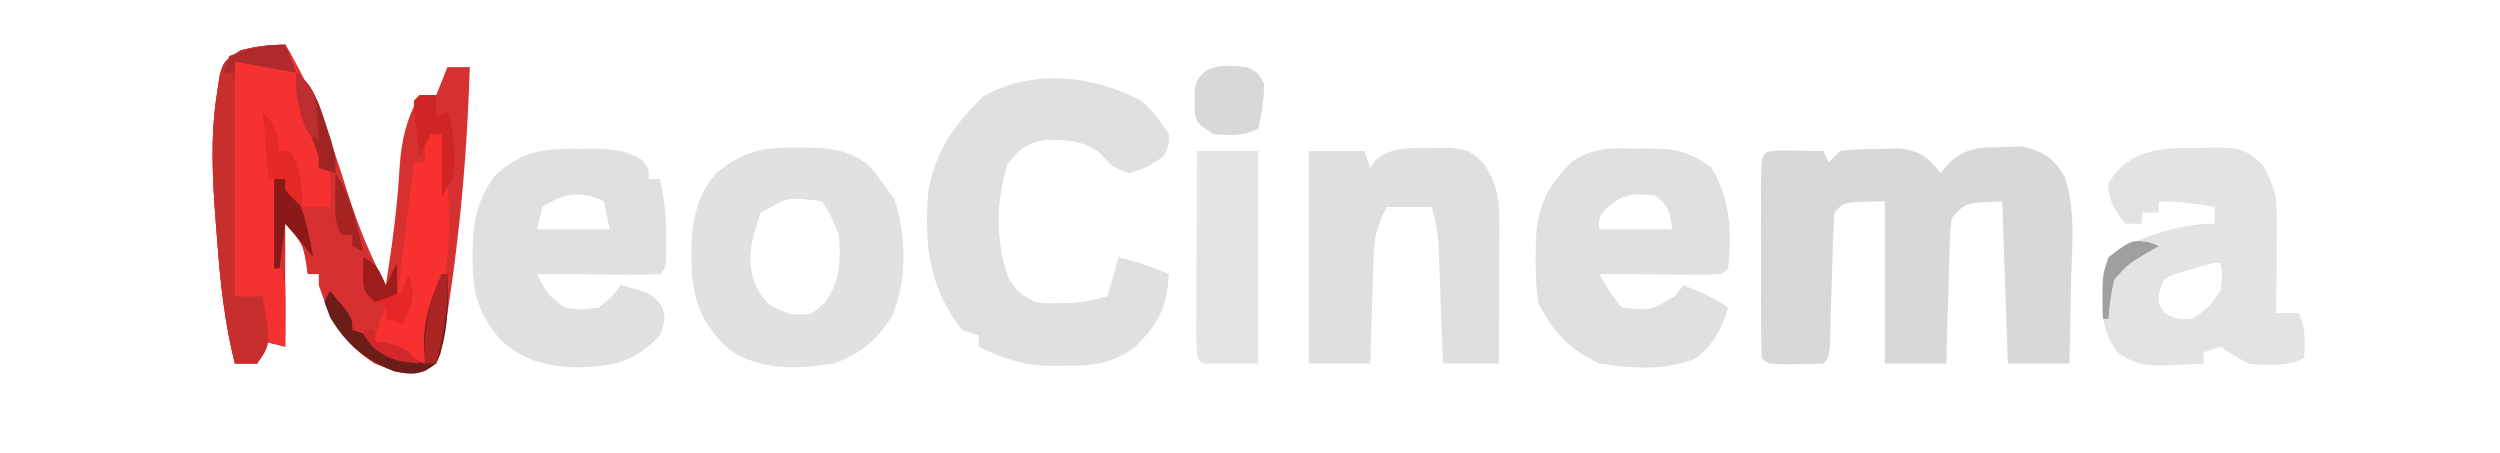 <?xml version="1.0" encoding="UTF-8"?>
<svg version="1.1" xmlns="http://www.w3.org/2000/svg" width="447" height="81">
<path d="M0 0 C5.055 8.355 8.143 16.74 11 26 C12.875 32.002 15.062 37.427 18 43 C19.077 36.023 20.044 29.115 20.438 22.062 C20.769 17.044 21.633 13.425 24 9 C24.99 9 25.98 9 27 9 C27.66 7.35 28.32 5.7 29 4 C30.32 4 31.64 4 33 4 C32.648 14.96 31.922 25.803 30.562 36.688 C30.44 37.678 30.318 38.667 30.192 39.688 C29.831 42.465 29.431 45.232 29 48 C28.867 48.87 28.734 49.739 28.597 50.635 C28.45 51.443 28.304 52.25 28.152 53.082 C28.027 53.792 27.902 54.502 27.773 55.234 C27 57 27 57 25.139 58.28 C21.632 59.461 19.368 58.335 16 57 C10.425 53.393 8.092 49.263 6 43 C6 42.34 6 41.68 6 41 C5.34 41 4.68 41 4 41 C3.897 40.258 3.794 39.515 3.688 38.75 C3.081 35.569 3.081 35.569 0 32 C0 39.26 0 46.52 0 54 C-1.32 53.67 -2.64 53.34 -4 53 C-4.33 54.32 -4.66 55.64 -5 57 C-6.32 57 -7.64 57 -9 57 C-10.797 49.819 -11.589 42.812 -12.125 35.438 C-12.211 34.353 -12.298 33.268 -12.387 32.15 C-12.994 24.208 -13.438 16.534 -12.188 8.625 C-11.961 7.097 -11.961 7.097 -11.73 5.539 C-11 3 -11 3 -8 1 C-5.213 0.303 -2.881 0 0 0 Z " fill="#D63130" transform="translate(51,8)"/>
<path d="M0 0 C1.375 0.017 1.375 0.017 2.777 0.035 C3.696 0.044 4.616 0.053 5.562 0.062 C6.273 0.074 6.983 0.086 7.715 0.098 C8.045 0.758 8.375 1.418 8.715 2.098 C9.375 1.438 10.035 0.778 10.715 0.098 C13.832 -0.238 13.832 -0.238 17.59 -0.277 C18.825 -0.306 20.06 -0.334 21.332 -0.363 C25.214 0.166 26.336 1.074 28.715 4.098 C29.232 3.452 29.749 2.806 30.281 2.141 C33.493 -0.555 35.499 -0.532 39.652 -0.59 C40.858 -0.635 42.063 -0.68 43.305 -0.727 C47.044 0.177 48.782 1.267 50.828 4.564 C52.881 10.431 52.211 16.897 52.027 23.035 C52.002 24.497 51.979 25.958 51.959 27.42 C51.904 30.98 51.818 34.539 51.715 38.098 C48.085 38.098 44.455 38.098 40.715 38.098 C40.385 28.528 40.055 18.958 39.715 9.098 C33.082 9.331 33.082 9.331 30.715 12.098 C30.343 14.814 30.343 14.814 30.301 17.98 C30.262 19.147 30.223 20.314 30.184 21.516 C30.153 22.739 30.122 23.962 30.09 25.223 C30.051 26.454 30.012 27.685 29.973 28.953 C29.878 32.001 29.793 35.049 29.715 38.098 C26.085 38.098 22.455 38.098 18.715 38.098 C18.715 28.528 18.715 18.958 18.715 9.098 C11.431 9.177 11.431 9.177 9.715 11.098 C9.569 13.011 9.488 14.929 9.434 16.848 C9.396 18.013 9.359 19.178 9.32 20.379 C9.286 21.606 9.251 22.833 9.215 24.098 C9.146 26.514 9.074 28.931 8.996 31.348 C8.951 32.964 8.951 32.964 8.904 34.613 C8.715 37.098 8.715 37.098 7.715 38.098 C6.051 38.196 4.382 38.227 2.715 38.223 C1.354 38.227 1.354 38.227 -0.035 38.23 C-2.285 38.098 -2.285 38.098 -3.285 37.098 C-3.386 34.443 -3.425 31.815 -3.418 29.16 C-3.419 28.365 -3.42 27.57 -3.421 26.75 C-3.422 25.066 -3.42 23.381 -3.416 21.696 C-3.41 19.109 -3.415 16.521 -3.422 13.934 C-3.421 12.301 -3.42 10.668 -3.418 9.035 C-3.42 8.256 -3.422 7.477 -3.424 6.674 C-3.395 0.145 -3.395 0.145 0 0 Z " fill="#D8D8D8" transform="translate(318.285,26.902)"/>
<path d="M0 0 C2.256 1.867 3.34 3.511 5 6 C5 8 5 8 4 10 C1.188 11.875 1.188 11.875 -2 13 C-4.521 12.28 -5.621 11.474 -7.25 9.438 C-10.106 7.092 -13.433 7.014 -17 7 C-20.512 7.702 -21.606 8.497 -23.812 11.312 C-25.964 17.993 -26.045 25.063 -23.688 31.688 C-22.043 34.221 -22.043 34.221 -19 36 C-16.851 36.279 -16.851 36.279 -14.562 36.188 C-13.801 36.181 -13.039 36.175 -12.254 36.168 C-10.061 36.005 -8.111 35.601 -6 35 C-5.34 32.69 -4.68 30.38 -4 28 C-0.853 28.699 2.026 29.761 5 31 C4.644 36.929 3.194 39.806 -1 44 C-5.162 47.147 -8.811 47.46 -13.875 47.375 C-14.898 47.392 -14.898 47.392 -15.941 47.41 C-20.969 47.381 -24.497 46.222 -29 44 C-29 43.34 -29 42.68 -29 42 C-29.99 41.67 -30.98 41.34 -32 41 C-38.006 33.356 -38.785 25.42 -38 16 C-36.581 8.73 -33.421 4.421 -28.25 -0.75 C-19.35 -5.695 -8.753 -4.645 0 0 Z " fill="#E0E0E0" transform="translate(204,18)"/>
<path d="M0 0 C1.132 -0.017 1.132 -0.017 2.287 -0.035 C5.616 -0.018 8.026 0.147 10.965 1.773 C12.438 3.375 12.438 3.375 12.438 5.375 C13.098 5.375 13.758 5.375 14.438 5.375 C15.275 9.016 15.573 12.391 15.562 16.125 C15.566 17.571 15.566 17.571 15.57 19.047 C15.438 21.375 15.438 21.375 14.438 22.375 C12.803 22.462 11.164 22.482 9.527 22.473 C8.538 22.469 7.549 22.466 6.529 22.463 C5.488 22.455 4.447 22.446 3.375 22.438 C2.33 22.433 1.285 22.428 0.209 22.424 C-2.382 22.412 -4.972 22.396 -7.562 22.375 C-5.697 26.003 -5.697 26.003 -2.562 28.375 C0.353 28.792 0.353 28.792 3.438 28.375 C5.815 26.5 5.815 26.5 7.438 24.375 C13.037 25.836 13.037 25.836 14.875 28.312 C15.438 30.375 15.438 30.375 14.438 33.375 C9.92 38 6.454 38.805 0 39.062 C-5.908 38.864 -9.583 38.066 -14.047 34.176 C-18.01 29.467 -19.118 25.68 -19.062 19.562 C-19.058 18.852 -19.054 18.141 -19.05 17.409 C-18.887 12.398 -18.064 8.905 -15.145 4.855 C-10.328 0.348 -6.326 -0.098 0 0 Z M-6.562 10.375 C-6.893 11.695 -7.223 13.015 -7.562 14.375 C-3.272 14.375 1.018 14.375 5.438 14.375 C5.107 12.725 4.777 11.075 4.438 9.375 C0.375 7.344 -2.896 7.93 -6.562 10.375 Z " fill="#E0E0E0" transform="translate(103.562,26.625)"/>
<path d="M0 0 C0.746 -0.007 1.493 -0.014 2.262 -0.021 C6.8 0.031 9.83 0.511 13.5 3.438 C16.975 9.189 17.096 14.817 16.5 21.438 C15.5 22.438 15.5 22.438 13.367 22.551 C12.451 22.546 11.534 22.541 10.59 22.535 C9.6 22.532 8.611 22.529 7.592 22.525 C6.551 22.517 5.51 22.509 4.438 22.5 C3.393 22.495 2.348 22.491 1.271 22.486 C-1.319 22.474 -3.91 22.458 -6.5 22.438 C-4.745 25.62 -4.745 25.62 -2.5 28.438 C2.641 28.966 2.641 28.966 6.938 26.438 C7.453 25.777 7.969 25.117 8.5 24.438 C11.472 25.562 13.834 26.66 16.5 28.438 C15.439 32.151 13.825 35.078 10.73 37.477 C5.307 39.813 -0.781 39.307 -6.5 38.438 C-11.719 36.113 -15.054 32.582 -17.5 27.438 C-17.816 24.708 -17.977 22.283 -17.938 19.562 C-17.927 18.492 -17.927 18.492 -17.917 17.399 C-17.704 10.45 -16.236 7.214 -11.387 2.293 C-7.489 -0.212 -4.531 -0.121 0 0 Z M-4.875 10.312 C-6.702 12.256 -6.702 12.256 -6.5 14.438 C-2.21 14.438 2.08 14.438 6.5 14.438 C5.872 10.466 5.872 10.466 3.5 8.438 C-0.251 7.948 -1.862 7.934 -4.875 10.312 Z " fill="#E0E0E0" transform="translate(292.5,26.562)"/>
<path d="M0 0 C0.798 -0.024 1.596 -0.048 2.418 -0.072 C6.614 -0.062 8.252 -0.04 11.367 2.973 C13.473 6.59 13.997 8.396 13.973 12.57 C13.969 13.556 13.966 14.543 13.963 15.559 C13.955 16.591 13.946 17.624 13.938 18.688 C13.933 19.728 13.928 20.768 13.924 21.84 C13.912 24.414 13.896 26.988 13.875 29.562 C15.195 29.562 16.515 29.562 17.875 29.562 C19.229 32.271 18.94 34.572 18.875 37.562 C15.694 39.153 12.338 38.969 8.875 38.562 C6.062 37 6.062 37 3.875 35.562 C2.39 36.057 2.39 36.057 0.875 36.562 C0.875 37.222 0.875 37.883 0.875 38.562 C-9.989 39.186 -9.989 39.186 -14.312 36.812 C-17.864 32.404 -17.299 28.038 -17.125 22.562 C-16.125 19.562 -16.125 19.562 -14.25 18.062 C-8.966 15.526 -3.02 13.562 2.875 13.562 C2.875 12.572 2.875 11.582 2.875 10.562 C-0.56 9.938 -3.616 9.562 -7.125 9.562 C-7.125 10.223 -7.125 10.883 -7.125 11.562 C-8.115 11.562 -9.105 11.562 -10.125 11.562 C-10.125 12.223 -10.125 12.883 -10.125 13.562 C-11.115 13.562 -12.105 13.562 -13.125 13.562 C-14.964 11.198 -16.096 9.536 -16.188 6.5 C-12.716 0.17 -6.391 -0.089 0 0 Z M-1.625 21.812 C-2.44 22.045 -3.254 22.277 -4.094 22.516 C-6.295 23.377 -6.295 23.377 -6.969 25.547 C-7.304 27.633 -7.304 27.633 -6.125 29.562 C-3.858 30.667 -3.858 30.667 -1.125 30.562 C1.812 28.542 1.812 28.542 3.875 25.562 C4.295 22.851 4.295 22.851 3.875 20.562 C1.974 20.562 0.183 21.275 -1.625 21.812 Z " fill="#E3E3E3" transform="translate(393.125,26.438)"/>
<path d="M0 0 C0.756 0.007 1.511 0.014 2.29 0.021 C6.487 0.186 9.576 0.503 12.938 3.25 C14.402 4.941 14.402 4.941 15.562 6.625 C16.202 7.471 16.841 8.316 17.5 9.188 C19.567 15.874 19.857 23.592 17.062 30.125 C14.441 34.391 11.32 37.022 6.562 38.625 C-0.065 39.637 -6.419 39.986 -12.125 36.062 C-16.495 32.02 -18.158 28.395 -18.746 22.57 C-18.995 16.026 -18.911 9.781 -14.438 4.625 C-9.641 0.644 -6.005 -0.089 0 0 Z M-6.438 11.688 C-8.142 16.695 -9.292 20.569 -6.938 25.5 C-5.054 28.398 -4.444 28.623 -0.938 29.812 C2.583 29.945 2.583 29.945 4.938 27.875 C7.831 23.868 7.89 20.455 7.562 15.625 C6.18 12.273 6.18 12.273 4.562 9.625 C-1.511 8.825 -1.511 8.825 -6.438 11.688 Z " fill="#E1E1E1" transform="translate(142.438,26.375)"/>
<path d="M0 0 C3.3 0 6.6 0 10 0 C10.33 0.99 10.66 1.98 11 3 C11.342 2.515 11.683 2.031 12.035 1.531 C14.952 -0.742 17.891 -0.514 21.438 -0.5 C23.416 -0.546 23.416 -0.546 25.434 -0.594 C29 0 29 0 31.41 2.406 C34.003 6.637 34.118 8.965 34.098 13.977 C34.096 14.662 34.095 15.347 34.093 16.053 C34.088 18.244 34.075 20.434 34.062 22.625 C34.057 24.109 34.053 25.594 34.049 27.078 C34.038 30.719 34.021 34.359 34 38 C30.7 38 27.4 38 24 38 C23.975 37.294 23.95 36.588 23.924 35.86 C23.808 32.657 23.685 29.453 23.562 26.25 C23.523 25.139 23.484 24.028 23.443 22.883 C23.401 21.813 23.36 20.743 23.316 19.641 C23.28 18.656 23.243 17.672 23.205 16.657 C23.024 14.311 22.657 12.253 22 10 C19.36 10 16.72 10 14 10 C12.061 13.279 11.707 15.855 11.586 19.641 C11.528 21.246 11.528 21.246 11.469 22.883 C11.422 24.55 11.422 24.55 11.375 26.25 C11.317 27.94 11.317 27.94 11.258 29.664 C11.164 32.442 11.081 35.221 11 38 C7.37 38 3.74 38 0 38 C0 25.46 0 12.92 0 0 Z " fill="#DFDFDF" transform="translate(234,27)"/>
<path d="M0 0 C2.167 3.25 2.662 5.513 3.438 9.312 C4.245 13.031 4.98 15.959 6.688 19.375 C8.355 22.711 8.221 25.323 8 29 C6.02 29 4.04 29 2 29 C1.34 27.35 0.68 25.7 0 24 C-0.66 24 -1.32 24 -2 24 C-1.859 26.605 -1.713 29.209 -1.562 31.812 C-1.523 32.55 -1.484 33.288 -1.443 34.049 C-1.256 37.231 -1.013 39.962 0 43 C0.069 44.895 0.085 46.792 0.062 48.688 C0.053 49.681 0.044 50.675 0.035 51.699 C0.024 52.458 0.012 53.218 0 54 C-1.32 53.67 -2.64 53.34 -4 53 C-4.33 54.32 -4.66 55.64 -5 57 C-6.32 57 -7.64 57 -9 57 C-10.797 49.819 -11.589 42.812 -12.125 35.438 C-12.211 34.353 -12.298 33.268 -12.387 32.15 C-12.994 24.208 -13.438 16.534 -12.188 8.625 C-11.961 7.097 -11.961 7.097 -11.73 5.539 C-11 3 -11 3 -8 1 C-5.213 0.303 -2.881 0 0 0 Z " fill="#F53131" transform="translate(51,8)"/>
<path d="M0 0 C3.63 0 7.26 0 11 0 C11 12.54 11 25.08 11 38 C7.7 38 4.4 38 1 38 C0 37 0 37 -0.114 33.49 C-0.113 31.93 -0.108 30.369 -0.098 28.809 C-0.096 27.989 -0.095 27.169 -0.093 26.324 C-0.088 23.695 -0.075 21.066 -0.062 18.438 C-0.057 16.66 -0.053 14.882 -0.049 13.104 C-0.038 8.736 -0.021 4.368 0 0 Z " fill="#E5E5E6" transform="translate(214,27)"/>
<path d="M0 0 C0.99 0.33 1.98 0.66 3 1 C3.088 5 3.141 8.999 3.188 13 C3.225 14.688 3.225 14.688 3.264 16.41 C3.322 23.099 2.697 27.89 0 34 C-0.539 36.425 -0.539 36.425 -0.688 38.5 C-0.842 40.233 -0.842 40.233 -1 42 C-5.455 40.02 -5.455 40.02 -10 38 C-9 34 -9 34 -8 32 C-8.66 31.67 -9.32 31.34 -10 31 C-8.68 30.67 -7.36 30.34 -6 30 C-5.01 22.08 -4.02 14.16 -3 6 C-2.34 6 -1.68 6 -1 6 C-1.021 5.196 -1.041 4.391 -1.062 3.562 C-1 1 -1 1 0 0 Z " fill="#F63130" transform="translate(77,23)"/>
<path d="M0 0 C0.66 1.65 1.32 3.3 2 5 C-1.63 4.34 -5.26 3.68 -9 3 C-9 16.86 -9 30.72 -9 45 C-7.35 45 -5.7 45 -4 45 C-2.571 53.571 -2.571 53.571 -5 57 C-6.32 57 -7.64 57 -9 57 C-10.797 49.819 -11.589 42.812 -12.125 35.438 C-12.211 34.353 -12.298 33.268 -12.387 32.15 C-12.994 24.208 -13.438 16.534 -12.188 8.625 C-11.961 7.097 -11.961 7.097 -11.73 5.539 C-11 3 -11 3 -8 1 C-5.213 0.303 -2.881 0 0 0 Z " fill="#C72F2E" transform="translate(51,8)"/>
<path d="M0 0 C1.938 1 1.938 1 3 3 C3.034 5.855 2.595 8.16 2 11 C-0.771 12.386 -2.933 12.188 -6 12 C-9 10 -9 10 -9.398 8.125 C-9.391 7.424 -9.383 6.723 -9.375 6 C-9.383 5.299 -9.39 4.598 -9.398 3.875 C-8.401 -0.821 -3.843 -0.4 0 0 Z " fill="#D8D8D8" transform="translate(223,12)"/>
<path d="M0 0 C0.33 0 0.66 0 1 0 C1.228 5.351 1.153 11.014 -1 16 C-3.908 18.02 -4.766 18.039 -8.375 17.438 C-13.712 15.321 -16.95 12.727 -19.938 7.812 C-20.288 6.884 -20.639 5.956 -21 5 C-20.67 4.34 -20.34 3.68 -20 3 C-16 7.75 -16 7.75 -16 10 C-15.01 10.33 -14.02 10.66 -13 11 C-12.381 11.712 -12.381 11.712 -11.75 12.438 C-9.17 14.741 -6.307 15.189 -3 16 C-3.062 14.845 -3.124 13.69 -3.188 12.5 C-3.213 7.788 -1.845 4.304 0 0 Z " fill="#6B1D1A" transform="translate(79,49)"/>
<path d="M0 0 C0.66 0 1.32 0 2 0 C5.264 4.215 6.052 8.881 7 14 C6.361 13.196 5.721 12.391 5.062 11.562 C3.594 9.725 3.594 9.725 2 8 C1.67 10.64 1.34 13.28 1 16 C0.67 16 0.34 16 0 16 C0 10.72 0 5.44 0 0 Z " fill="#8B1917" transform="translate(49,32)"/>
<path d="M0 0 C0.99 0 1.98 0 3 0 C3 1.32 3 2.64 3 4 C3.66 3.67 4.32 3.34 5 3 C5.929 5.786 6.163 7.611 6.188 10.5 C6.202 11.273 6.216 12.047 6.23 12.844 C6 15 6 15 4 18 C4 14.37 4 10.74 4 7 C3.34 7 2.68 7 2 7 C1.34 8.32 0.68 9.64 0 11 C-0.194 9.355 -0.38 7.709 -0.562 6.062 C-0.667 5.146 -0.771 4.229 -0.879 3.285 C-0.919 2.531 -0.959 1.777 -1 1 C-0.67 0.67 -0.34 0.34 0 0 Z " fill="#D12525" transform="translate(75,17)"/>
<path d="M0 0 C2.36 2.36 2.491 3.779 3 7 C3.66 7 4.32 7 5 7 C6.604 10.508 7.22 13.144 7 17 C5.5 15.625 5.5 15.625 4 14 C4 13.34 4 12.68 4 12 C3.01 12 2.02 12 1 12 C0.67 8.04 0.34 4.08 0 0 Z " fill="#E42927" transform="translate(47,20)"/>
<path d="M0 0 C3.093 2.552 3.982 5.231 5.188 9 C5.532 10.052 5.876 11.104 6.23 12.188 C7 15 7 15 7 18 C6.01 17.67 5.02 17.34 4 17 C4 16.34 4 15.68 4 15 C3.012 12.22 1.942 9.477 0.875 6.727 C0 4 0 4 0 0 Z " fill="#A02424" transform="translate(53,13)"/>
<path d="M0 0 C0.33 0 0.66 0 1 0 C1.24 5.633 0.385 10.545 -1 16 C-1.66 16 -2.32 16 -3 16 C-3.333 9.79 -2.45 5.717 0 0 Z " fill="#AB2525" transform="translate(79,49)"/>
<path d="M0 0 C0.66 1.65 1.32 3.3 2 5 C-1.63 4.34 -5.26 3.68 -9 3 C-9 3.66 -9 4.32 -9 5 C-9.66 5 -10.32 5 -11 5 C-10.67 4.01 -10.34 3.02 -10 2 C-6.543 0.784 -3.672 0 0 0 Z " fill="#AE2A2C" transform="translate(51,8)"/>
<path d="M0 0 C0.557 0.227 1.114 0.454 1.688 0.688 C0.543 1.337 0.543 1.337 -0.625 2 C-3.852 3.957 -3.852 3.957 -6.312 6.688 C-7.043 10.298 -7.043 10.298 -7.312 13.688 C-7.643 13.688 -7.973 13.688 -8.312 13.688 C-8.438 6.062 -8.438 6.062 -7.312 2.688 C-3.191 -0.431 -3.191 -0.431 0 0 Z " fill="#9F9F9F" transform="translate(384.312,43.312)"/>
<path d="M0 0 C2.01 3.015 2.726 5.215 3.625 8.688 C3.885 9.681 4.146 10.675 4.414 11.699 C4.607 12.458 4.801 13.218 5 14 C4.34 13.67 3.68 13.34 3 13 C3 12.34 3 11.68 3 11 C2.34 11 1.68 11 1 11 C-0.203 8.595 -0.101 7.05 -0.062 4.375 C-0.053 3.558 -0.044 2.74 -0.035 1.898 C-0.024 1.272 -0.012 0.645 0 0 Z " fill="#A52422" transform="translate(60,31)"/>
<path d="M0 0 C2.511 1.255 2.871 2.501 4 5 C4.66 3.68 5.32 2.36 6 1 C6 2.98 6 4.96 6 7 C4.125 7.625 4.125 7.625 2 8 C0 6 0 6 -0.125 2.875 C-0.084 1.926 -0.043 0.978 0 0 Z " fill="#9E1C1C" transform="translate(65,46)"/>
<path d="M0 0 C0.66 0 1.32 0 2 0 C2 0.66 2 1.32 2 2 C3.145 2.155 3.145 2.155 4.312 2.312 C7.171 3.044 8.157 3.77 10 6 C6.382 5.671 4.443 5.373 1.625 3 C0 1 0 1 0 0 Z " fill="#D2282C" transform="translate(65,59)"/>
<path d="M0 0 C1.033 2.788 1.045 3.868 0.062 6.75 C-0.288 7.492 -0.639 8.235 -1 9 C-1.99 8.67 -2.98 8.34 -4 8 C-4 7.34 -4 6.68 -4 6 C-4.66 5.67 -5.32 5.34 -6 5 C-5.196 4.732 -4.391 4.464 -3.562 4.188 C-2.717 3.796 -1.871 3.404 -1 3 C-0.67 2.01 -0.34 1.02 0 0 Z " fill="#E72727" transform="translate(73,49)"/>
<path d="M0 0 C2.042 1.692 2.918 2.637 3.512 5.262 C3.57 6.062 3.628 6.863 3.688 7.688 C3.753 8.496 3.819 9.304 3.887 10.137 C3.924 10.752 3.961 11.366 4 12 C2 11 2 11 0.875 7.688 C0 4 0 4 0 0 Z " fill="#BC2E30" transform="translate(53,13)"/>
</svg>

